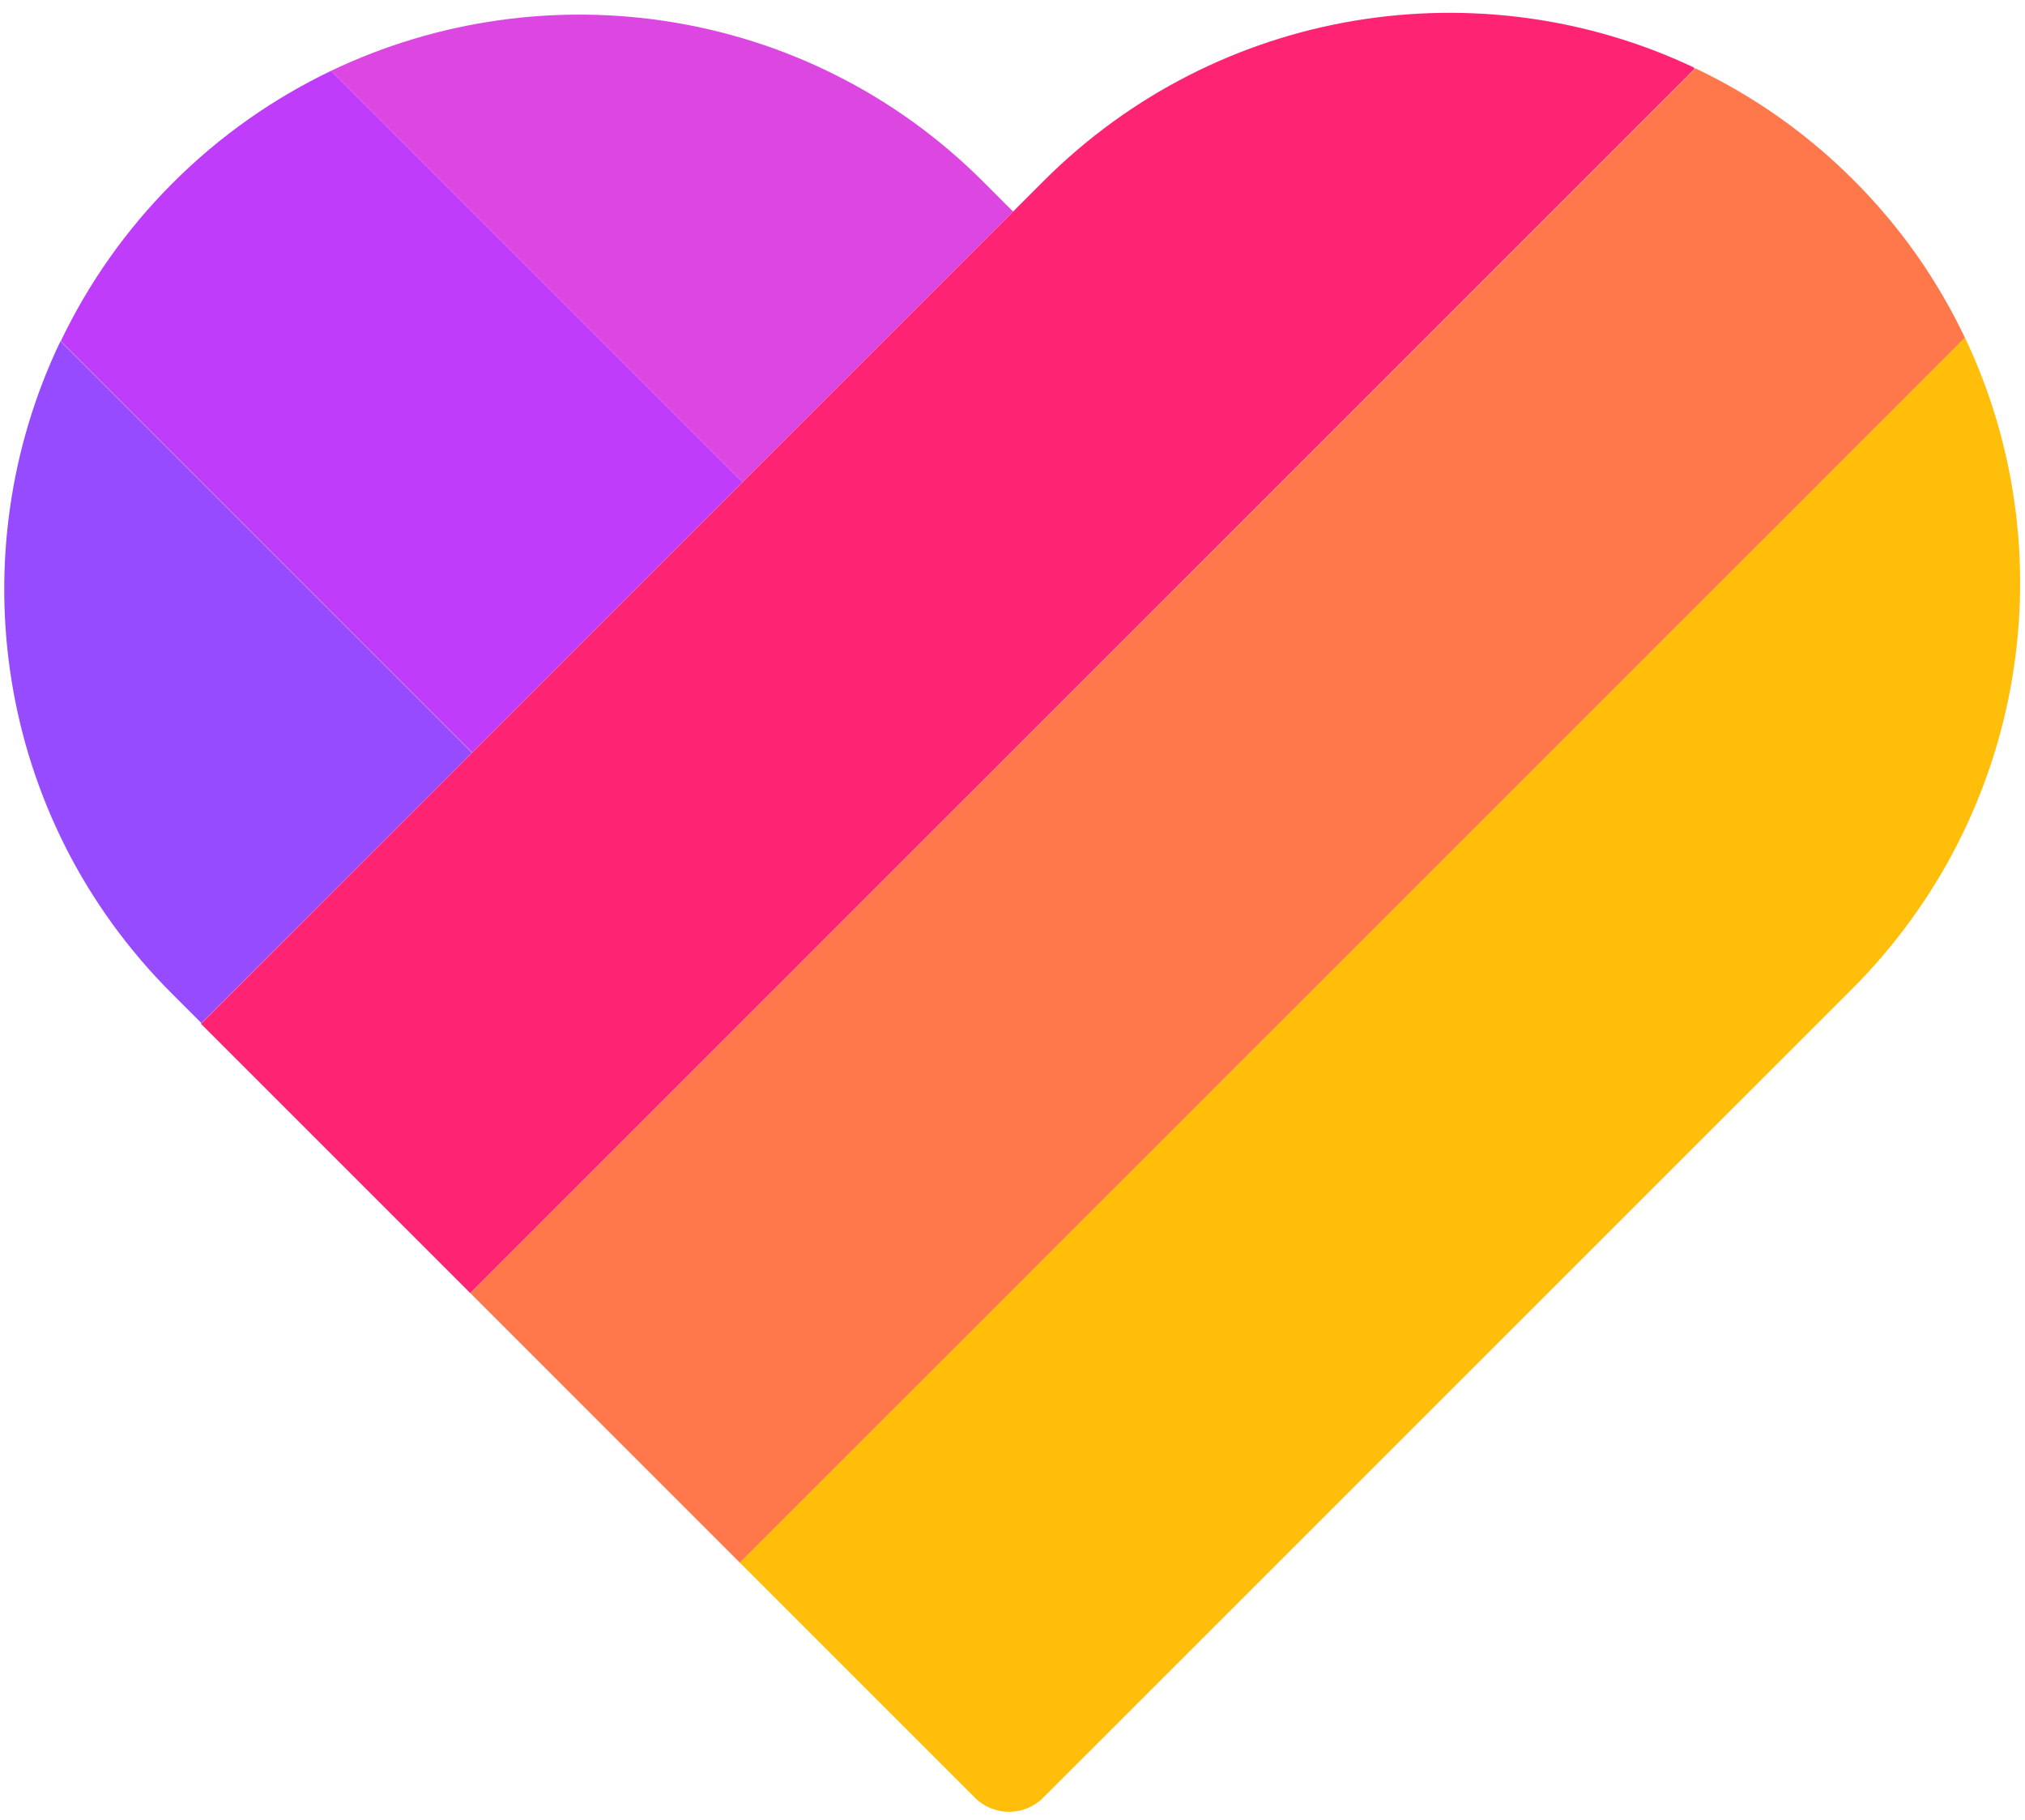 <svg width="99" height="89" viewBox="0 0 99 89" fill="none" xmlns="http://www.w3.org/2000/svg">
<path d="M96.061 16.5C101.013 26.893 99.155 39.743 90.518 48.38L51 87.89C50.078 88.812 48.583 88.812 47.661 87.89L36.158 76.387L96.061 16.5Z" fill="#FFBE0A"/>
<path d="M51.008 8.862L18.726 41.145L9.821 50.05L22.993 63.222L82.857 3.359L82.786 3.288C72.409 -1.61 59.614 0.256 51.008 8.862Z" fill="#FF2373"/>
<path d="M22.994 63.222L36.166 76.395L96.061 16.508C94.731 13.712 92.92 11.098 90.605 8.791C88.298 6.484 85.676 4.666 82.889 3.343L22.994 63.222Z" fill="#FF784B"/>
<path d="M23.072 36.798L2.955 16.681C-2.037 27.105 -0.226 39.947 8.388 48.561L9.844 50.018L23.072 36.798Z" fill="#964BFF"/>
<path d="M36.3 23.57L16.19 3.461C13.395 4.799 10.765 6.626 8.45 8.941C6.128 11.264 4.309 13.886 2.97 16.681L23.08 36.79L36.3 23.57Z" fill="#BE3CFA"/>
<path d="M49.527 10.343L48.071 8.886C39.457 0.272 26.615 -1.523 16.19 3.461L36.3 23.57L49.527 10.343Z" fill="#DC46E1"/>
</svg>
